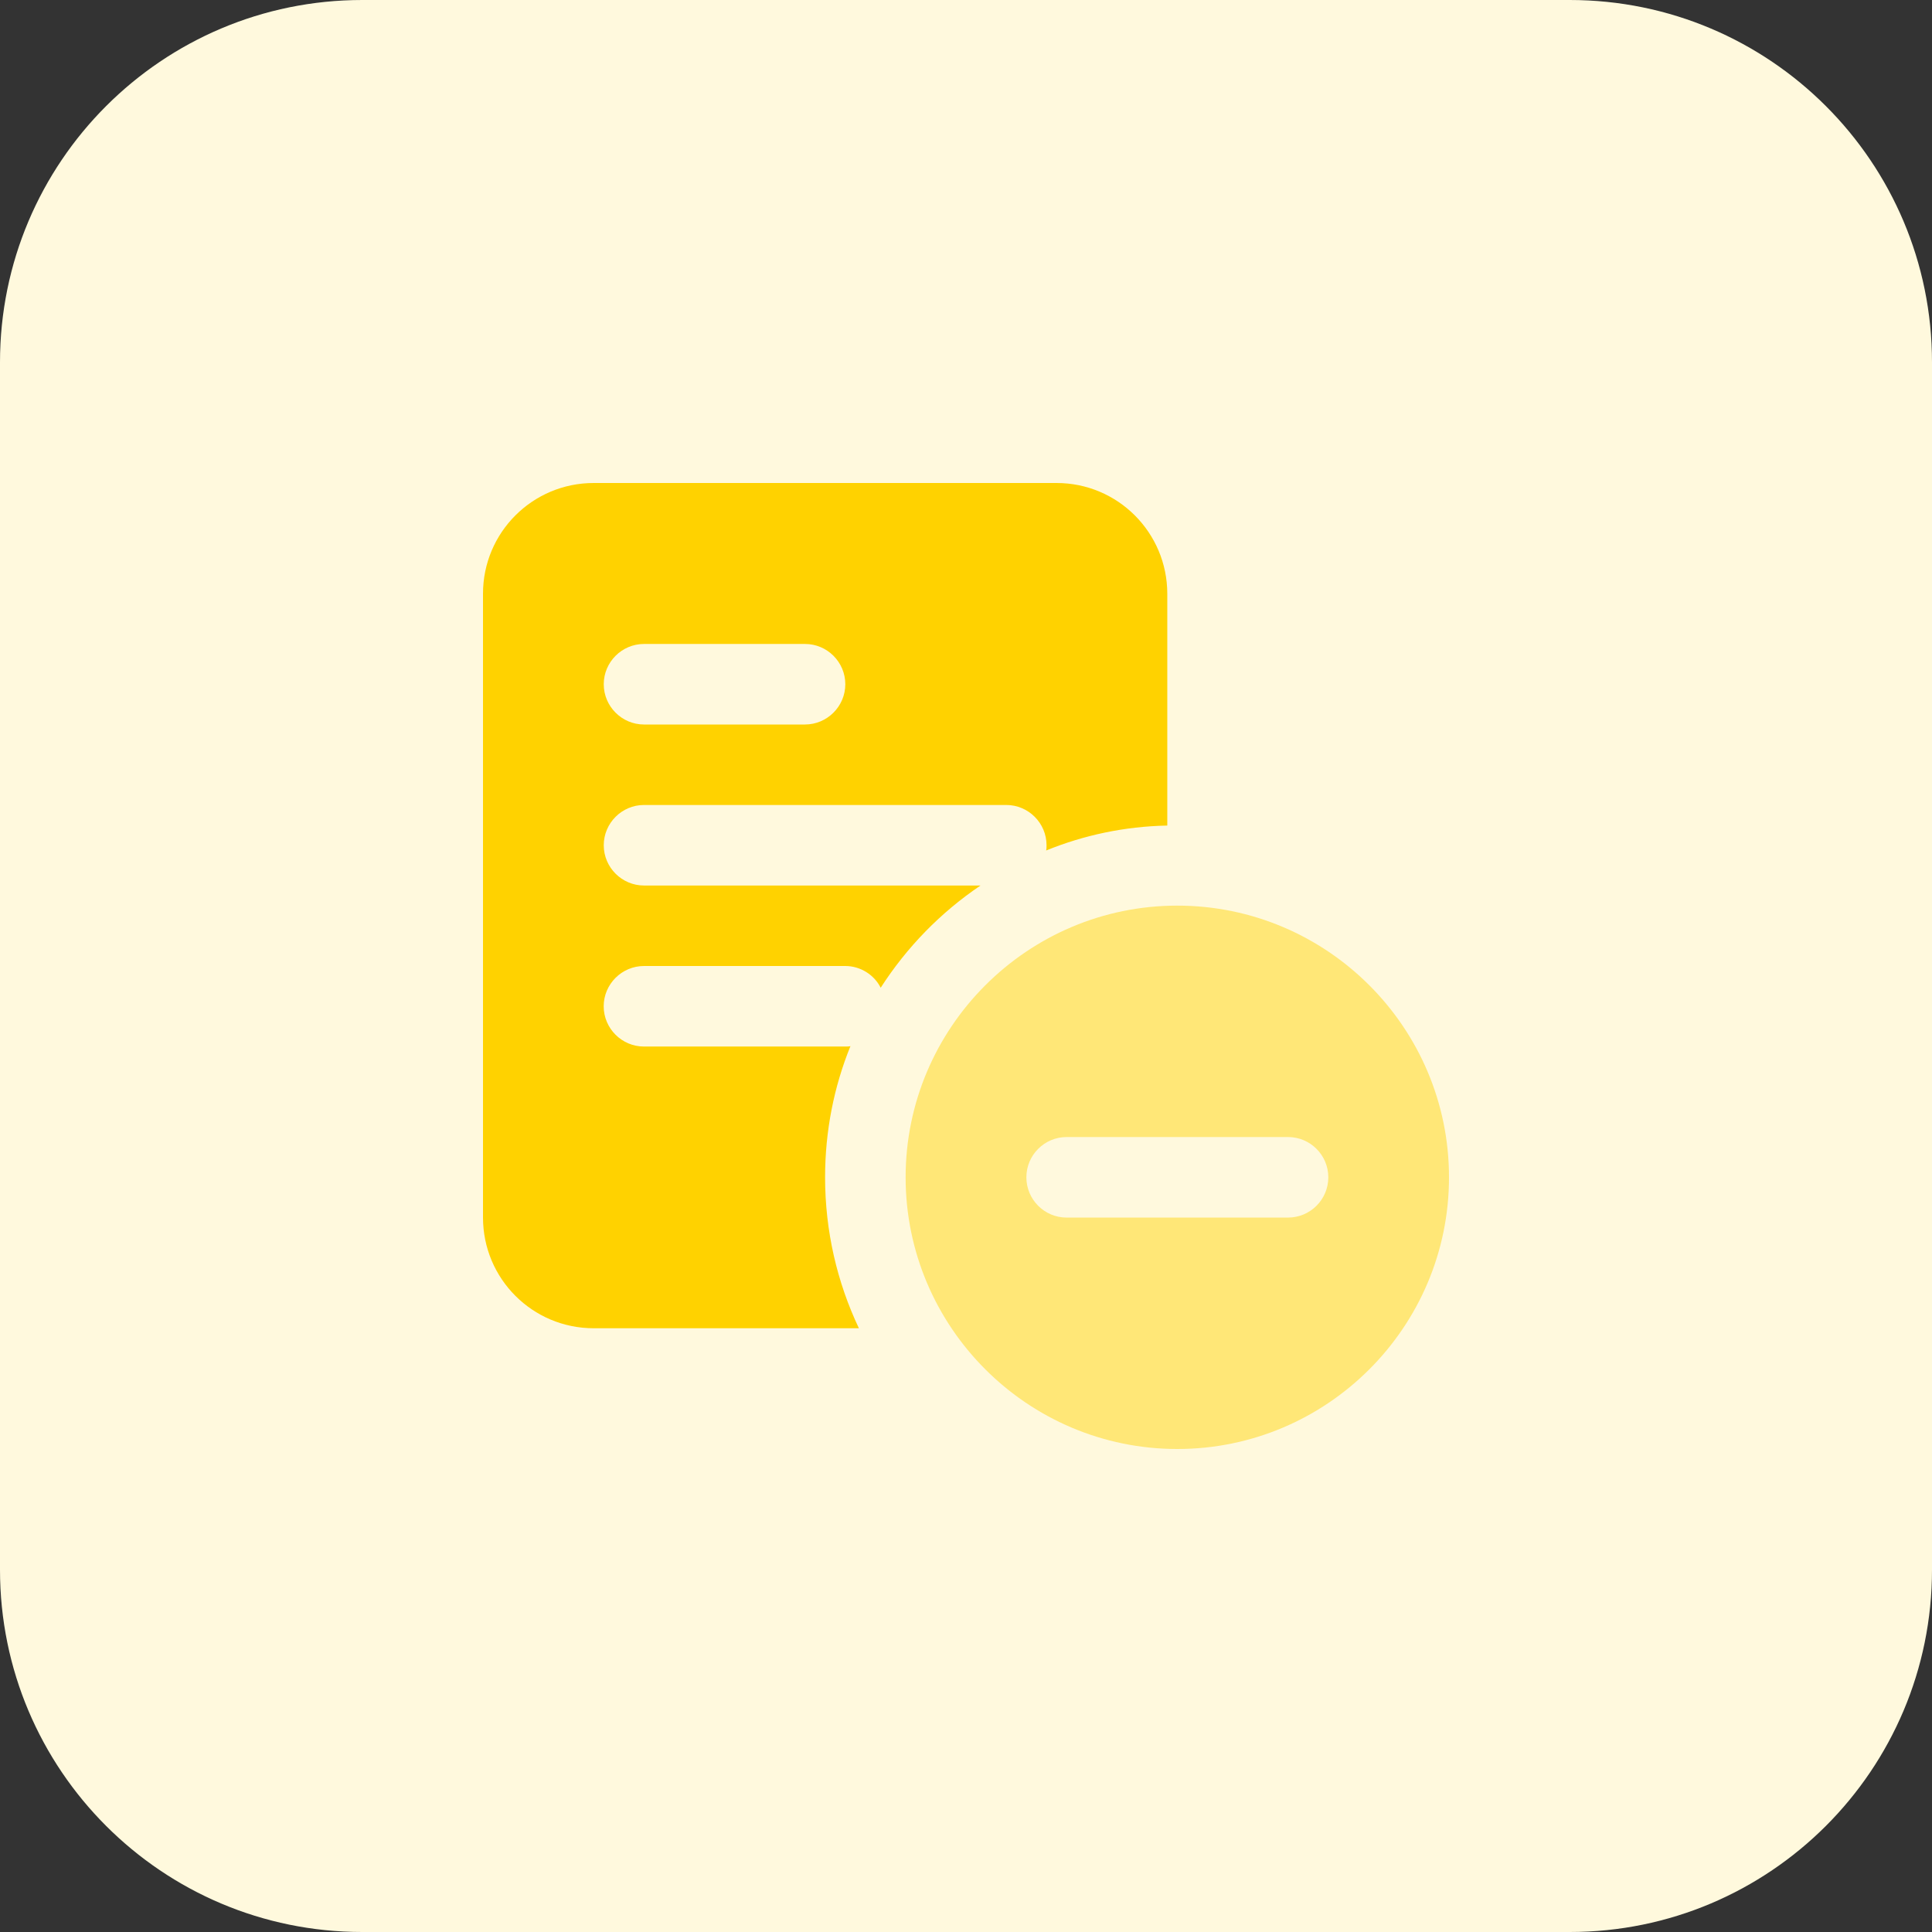 <svg id="bold" enable-background="new 0 0 32 32" height="512" viewBox="0 0 32 32" width="512" xmlns="http://www.w3.org/2000/svg"><rect x="0" y="0" width="32" height="32" fill="#333333" stroke="none"/><path d="m26 32h-20c-3.314 0-6-2.686-6-6v-20c0-3.314 2.686-6 6-6h20c3.314 0 6 2.686 6 6v20c0 3.314-2.686 6-6 6z" fill="#fff9dd"/><path d="m17.5 8h-7.667c-1.013 0-1.833.82-1.833 1.833v10.333c0 1.014.82 1.834 1.833 1.834h4.393c-.36-.76-.56-1.607-.56-2.5 0-.767.147-1.5.42-2.173-.027.007-.053.007-.087.007h-3.333c-.367 0-.667-.3-.667-.667s.301-.667.668-.667h3.333c.253 0 .48.147.587.36.433-.673.993-1.247 1.653-1.693h-5.573c-.367 0-.667-.3-.667-.667s.3-.667.667-.667h6c.367 0 .667.3.667.667 0 .033 0 .06-.007.087.62-.253 1.3-.4 2.007-.413v-3.84c-.001-1.014-.821-1.834-1.834-1.834zm-4.167 4h-2.667c-.366 0-.666-.3-.666-.667s.3-.667.667-.667h2.667c.367 0 .667.3.667.667s-.301.667-.668.667z" fill="#ffd200"/><path d="m19.5 15c-2.481 0-4.5 2.019-4.5 4.5s2.019 4.5 4.5 4.5 4.5-2.019 4.5-4.5-2.019-4.5-4.5-4.5zm1.833 5.167h-3.667c-.367 0-.666-.299-.666-.667s.299-.667.667-.667h3.667c.368 0 .667.299.667.667s-.299.667-.668.667z" fill="#ffe777"/></svg>